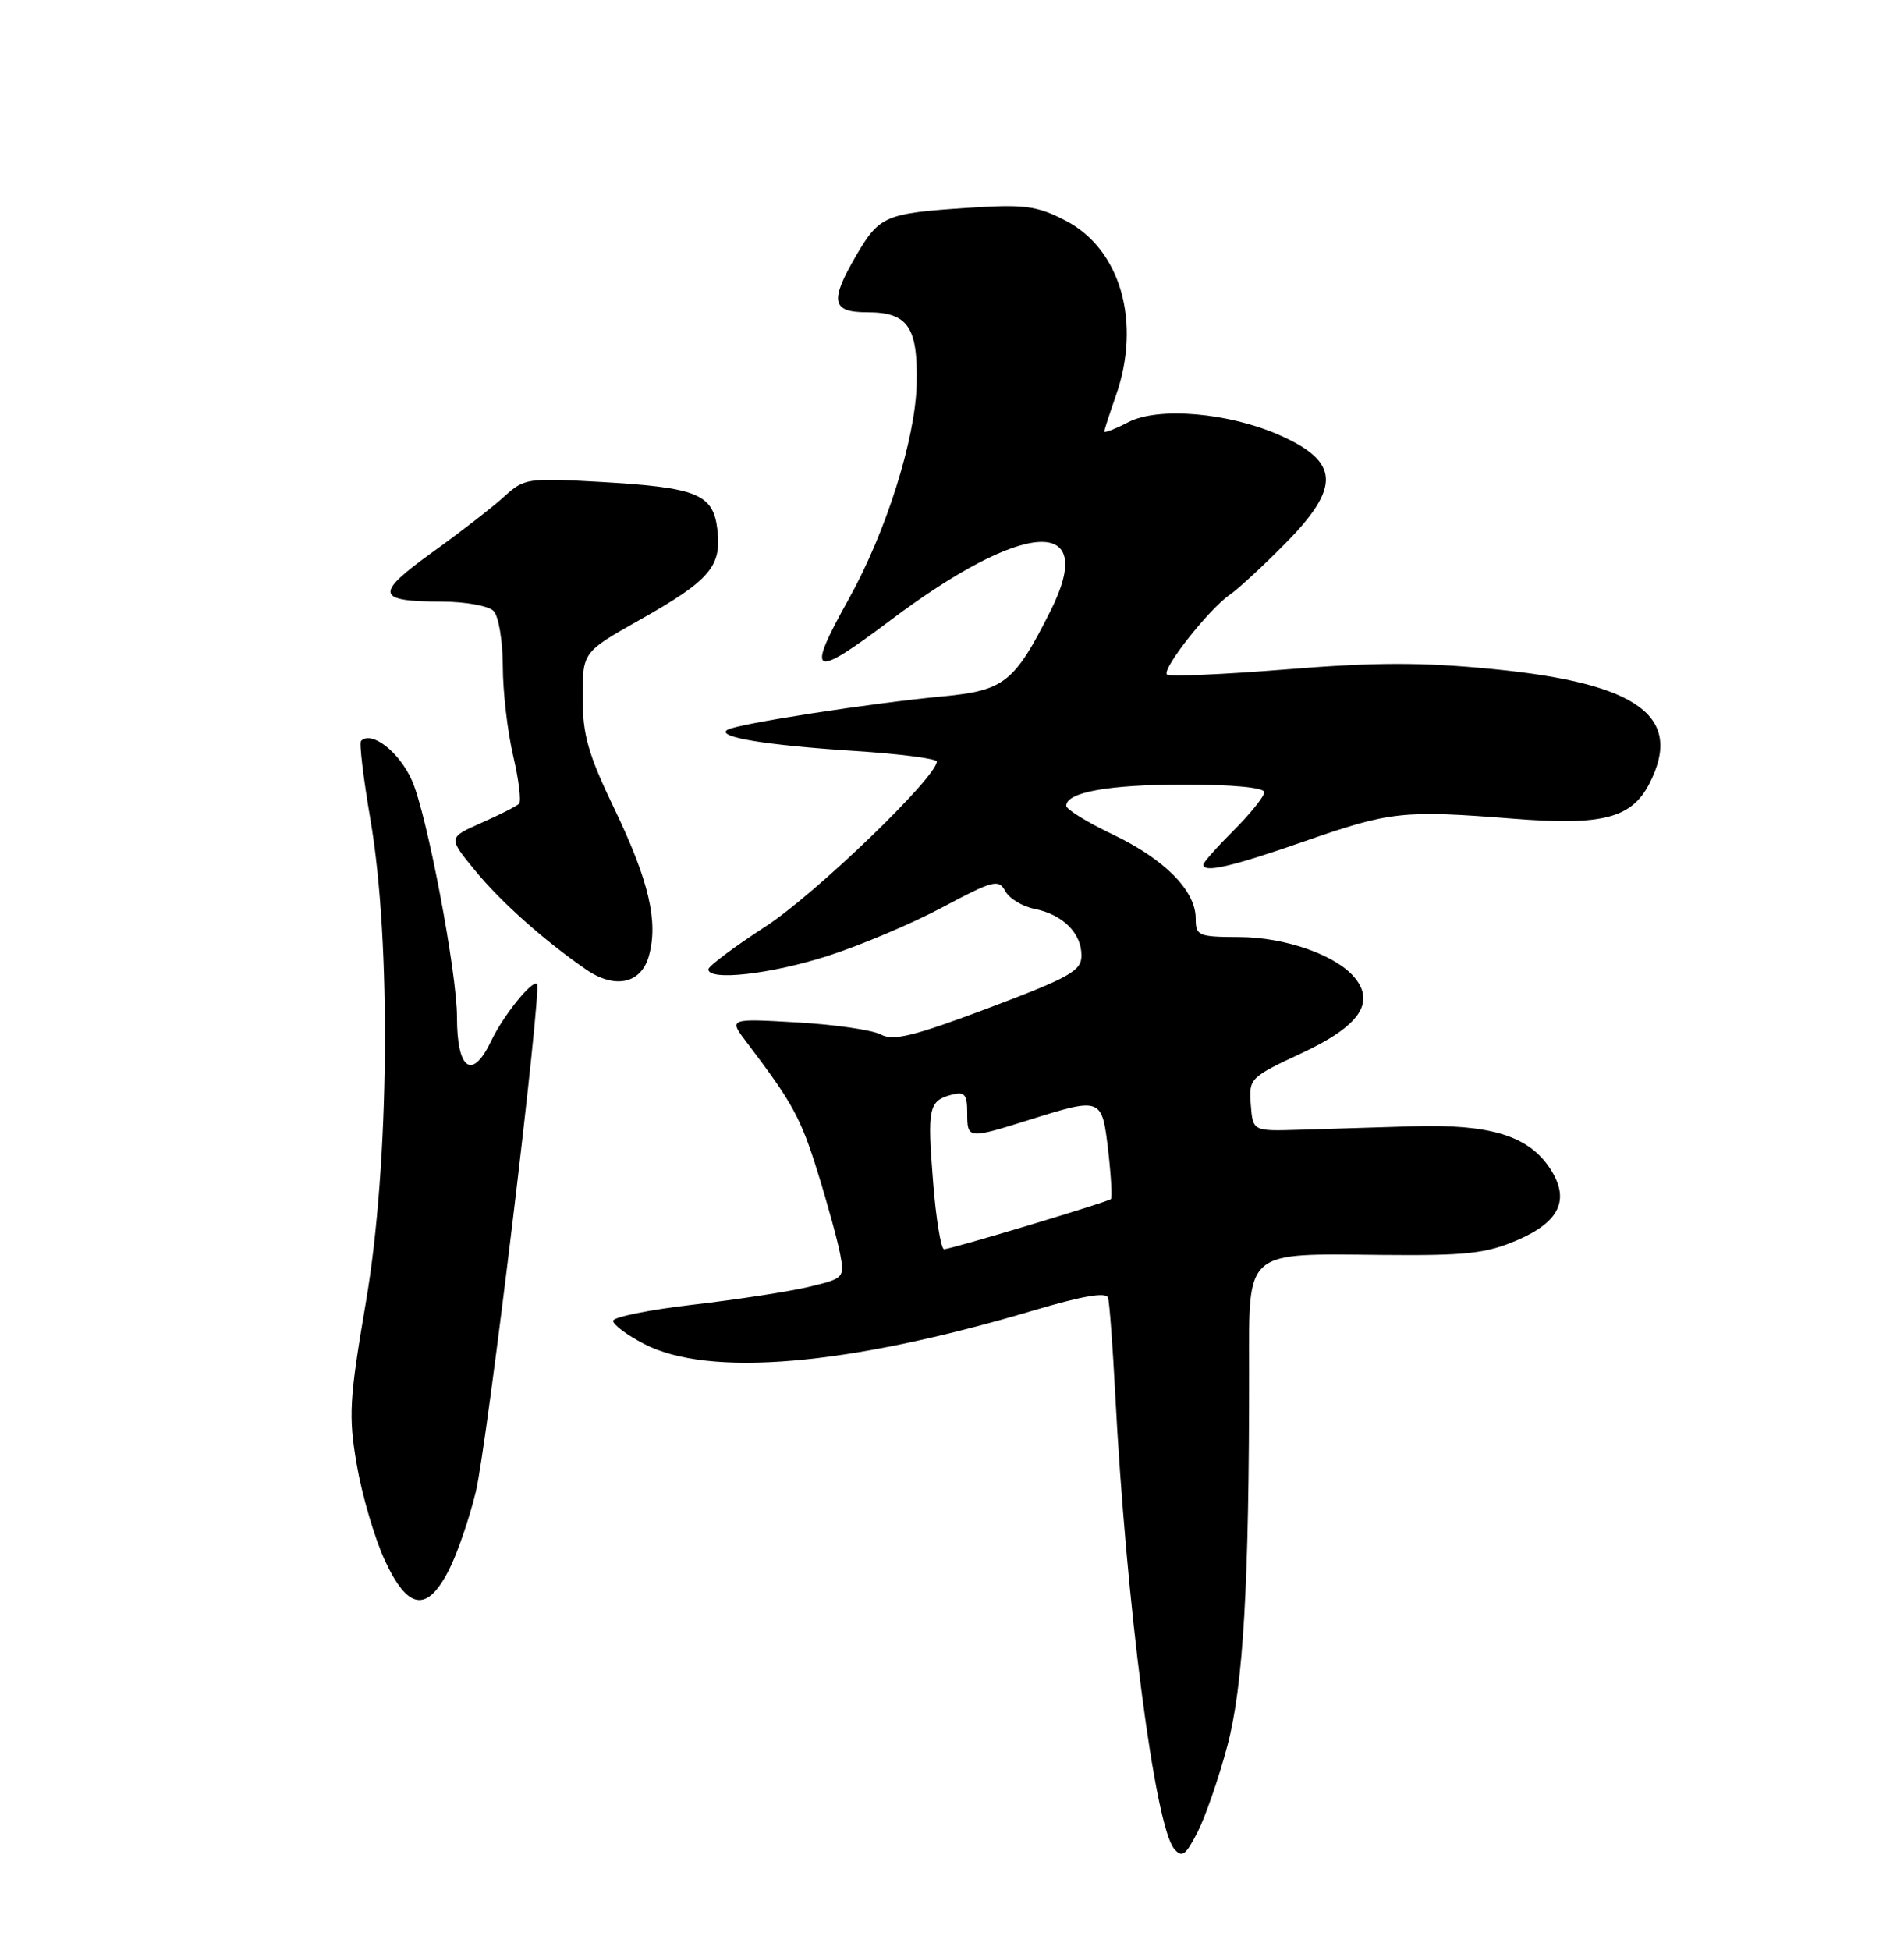 <?xml version="1.0" encoding="UTF-8" standalone="no"?>
<!DOCTYPE svg PUBLIC "-//W3C//DTD SVG 1.1//EN" "http://www.w3.org/Graphics/SVG/1.1/DTD/svg11.dtd" >
<svg xmlns="http://www.w3.org/2000/svg" xmlns:xlink="http://www.w3.org/1999/xlink" version="1.1" viewBox="0 0 250 256">
 <g >
 <path fill="currentColor"
d=" M 161.16 229.18 C 163.25 221.31 164.03 207.93 164.01 179.79 C 164.00 163.97 163.30 164.57 181.46 164.75 C 192.53 164.86 195.12 164.57 199.22 162.81 C 204.82 160.40 206.18 157.45 203.53 153.41 C 200.71 149.10 195.68 147.56 185.50 147.86 C 180.55 148.01 173.80 148.22 170.50 148.32 C 164.50 148.50 164.50 148.50 164.23 145.00 C 163.97 141.57 164.11 141.43 170.97 138.23 C 178.48 134.72 180.61 131.65 177.86 128.33 C 175.43 125.39 168.74 123.04 162.75 123.02 C 157.34 123.00 157.00 122.86 157.00 120.58 C 157.00 116.93 152.93 112.81 146.11 109.55 C 142.75 107.95 140.00 106.25 140.00 105.79 C 140.00 104.00 145.56 103.00 155.57 103.00 C 161.86 103.00 166.00 103.40 166.00 104.00 C 166.00 104.55 164.20 106.80 162.00 109.00 C 159.80 111.20 158.00 113.22 158.00 113.50 C 158.00 114.64 161.64 113.81 171.25 110.46 C 182.59 106.51 184.22 106.34 198.69 107.48 C 210.38 108.41 214.21 107.43 216.55 102.91 C 221.11 94.08 215.17 89.71 196.06 87.84 C 186.67 86.92 180.60 86.93 168.87 87.88 C 160.56 88.55 153.52 88.85 153.22 88.55 C 152.52 87.85 158.73 79.97 161.46 78.09 C 162.58 77.32 165.86 74.29 168.75 71.36 C 176.09 63.93 175.90 60.61 167.97 57.11 C 161.30 54.17 152.09 53.38 148.16 55.42 C 146.42 56.32 145.00 56.87 145.00 56.65 C 145.00 56.43 145.68 54.34 146.50 52.00 C 149.92 42.32 147.13 32.64 139.85 28.93 C 136.09 27.00 134.50 26.80 127.03 27.29 C 116.26 28.00 115.48 28.33 112.47 33.46 C 108.90 39.56 109.17 41.00 113.88 41.00 C 119.21 41.00 120.53 42.92 120.36 50.40 C 120.20 57.63 116.34 69.86 111.43 78.66 C 105.77 88.82 106.56 89.22 116.89 81.45 C 134.46 68.23 144.24 67.64 137.95 80.17 C 133.21 89.60 131.87 90.66 123.80 91.42 C 114.33 92.31 96.78 95.03 95.51 95.81 C 93.97 96.75 100.42 97.82 112.25 98.59 C 118.16 98.97 123.00 99.60 123.00 99.98 C 123.00 102.02 107.09 117.35 100.58 121.59 C 96.42 124.29 93.02 126.84 93.01 127.25 C 92.99 128.82 101.21 127.90 108.70 125.49 C 112.99 124.11 119.77 121.24 123.77 119.10 C 130.42 115.56 131.13 115.38 131.99 116.98 C 132.51 117.95 134.24 119.00 135.84 119.32 C 139.55 120.06 142.00 122.50 142.00 125.44 C 142.00 127.45 140.52 128.29 129.84 132.32 C 119.99 136.03 117.30 136.70 115.65 135.81 C 114.54 135.22 109.58 134.50 104.64 134.22 C 95.65 133.70 95.65 133.70 98.08 136.89 C 104.06 144.77 105.15 146.76 107.37 153.91 C 108.67 158.08 109.99 162.92 110.32 164.66 C 110.90 167.74 110.79 167.85 106.21 168.94 C 103.62 169.56 96.78 170.61 91.00 171.28 C 85.22 171.95 80.50 172.91 80.50 173.40 C 80.50 173.90 82.30 175.25 84.50 176.40 C 93.03 180.87 111.22 179.32 135.73 172.03 C 142.13 170.13 145.26 169.59 145.49 170.37 C 145.68 170.99 146.10 176.68 146.43 183.00 C 147.87 210.61 151.63 239.64 154.16 242.70 C 155.19 243.93 155.67 243.59 157.25 240.51 C 158.27 238.51 160.04 233.41 161.16 229.18 Z  M 58.94 206.12 C 60.03 203.99 61.62 199.38 62.47 195.87 C 63.94 189.85 71.17 129.86 70.51 129.18 C 69.91 128.57 66.08 133.32 64.50 136.64 C 62.01 141.88 60.00 140.49 60.00 133.52 C 60.00 127.65 56.06 106.92 54.10 102.49 C 52.43 98.71 48.79 95.88 47.40 97.27 C 47.15 97.51 47.71 102.17 48.64 107.61 C 51.39 123.68 51.12 152.86 48.06 170.84 C 45.86 183.76 45.74 185.89 46.85 192.33 C 47.53 196.27 49.16 201.85 50.48 204.74 C 53.51 211.36 56.06 211.77 58.94 206.12 Z  M 85.20 125.50 C 86.46 120.95 85.20 115.61 80.64 106.12 C 77.22 99.00 76.50 96.47 76.50 91.56 C 76.50 85.61 76.50 85.61 83.96 81.40 C 93.20 76.19 94.76 74.39 94.20 69.55 C 93.64 64.83 91.60 64.00 78.71 63.26 C 69.31 62.73 68.81 62.80 66.21 65.18 C 64.72 66.55 60.46 69.85 56.75 72.52 C 49.15 78.00 49.34 78.96 58.05 78.98 C 61.10 78.99 64.14 79.54 64.80 80.20 C 65.46 80.86 66.01 84.10 66.02 87.45 C 66.02 90.78 66.64 96.07 67.38 99.22 C 68.12 102.37 68.46 105.20 68.15 105.52 C 67.83 105.84 65.60 106.97 63.20 108.03 C 58.83 109.96 58.83 109.96 62.37 114.27 C 65.74 118.39 71.43 123.46 76.94 127.27 C 80.73 129.89 84.19 129.15 85.20 125.50 Z  M 122.51 155.07 C 121.74 145.41 121.94 144.51 124.98 143.71 C 126.66 143.28 127.00 143.67 127.00 146.09 C 127.00 149.55 127.06 149.55 135.16 147.01 C 144.65 144.04 144.69 144.05 145.51 151.06 C 145.89 154.40 146.05 157.26 145.86 157.42 C 145.35 157.84 124.85 164.00 123.96 164.00 C 123.55 164.00 122.89 159.98 122.51 155.07 Z "/>
</g>
</svg>